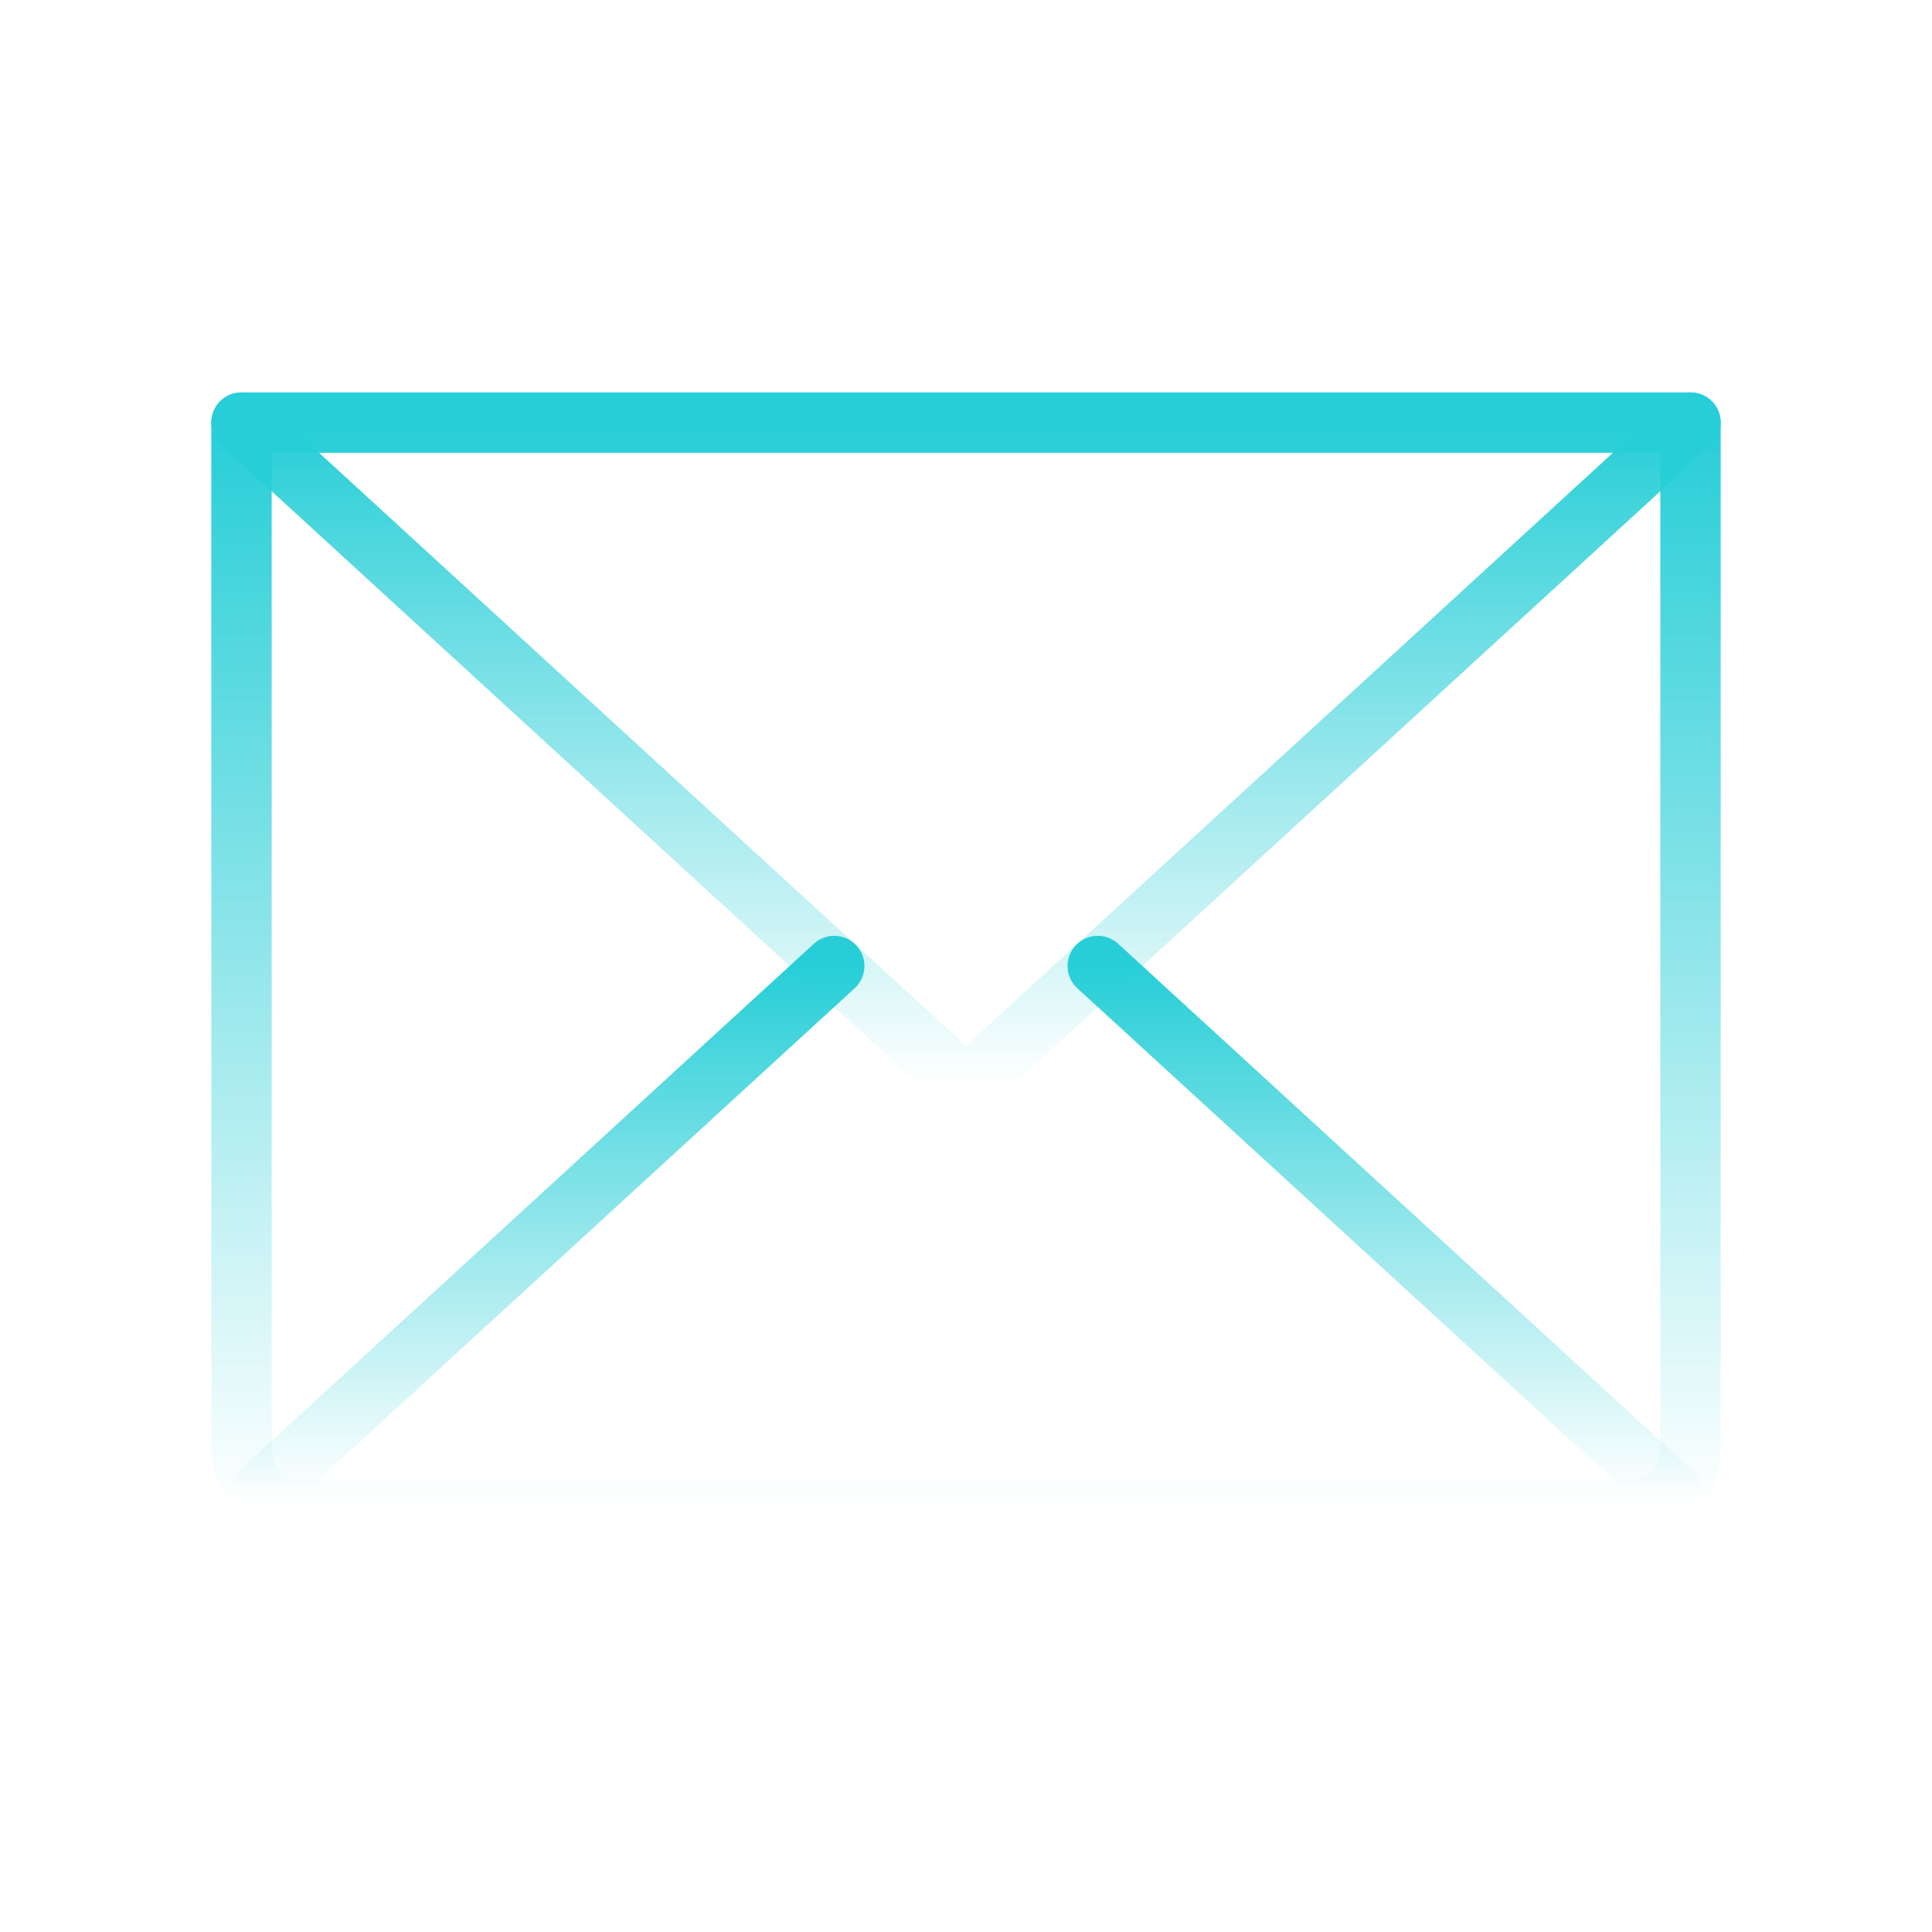 <svg width="64" height="64" viewBox="0 0 64 64" fill="none" xmlns="http://www.w3.org/2000/svg">
<path d="M56 14L32 36L8 14" stroke="url(#paint0_linear_1696_360)" stroke-width="2" stroke-linecap="round" stroke-linejoin="round"/>
<path d="M8 14H56V48C56 48.53 55.789 49.039 55.414 49.414C55.039 49.789 54.53 50 54 50H10C9.47 50 8.961 49.789 8.586 49.414C8.211 49.039 8 48.53 8 48V14Z" stroke="url(#paint1_linear_1696_360)" stroke-width="2" stroke-linecap="round" stroke-linejoin="round"/>
<path d="M27.636 32L8.617 49.435" stroke="url(#paint2_linear_1696_360)" stroke-width="2" stroke-linecap="round" stroke-linejoin="round"/>
<path d="M55.383 49.435L36.364 32" stroke="url(#paint3_linear_1696_360)" stroke-width="2" stroke-linecap="round" stroke-linejoin="round"/>
<defs>
<linearGradient id="paint0_linear_1696_360" x1="32" y1="14" x2="32" y2="36" gradientUnits="userSpaceOnUse">
<stop stop-color="#27CED7"/>
<stop offset="1" stop-color="#27CED7" stop-opacity="0"/>
</linearGradient>
<linearGradient id="paint1_linear_1696_360" x1="32" y1="14" x2="32" y2="50" gradientUnits="userSpaceOnUse">
<stop stop-color="#27CED7"/>
<stop offset="1" stop-color="#27CED7" stop-opacity="0"/>
</linearGradient>
<linearGradient id="paint2_linear_1696_360" x1="18.127" y1="32" x2="18.127" y2="49.435" gradientUnits="userSpaceOnUse">
<stop stop-color="#27CED7"/>
<stop offset="1" stop-color="#27CED7" stop-opacity="0"/>
</linearGradient>
<linearGradient id="paint3_linear_1696_360" x1="45.873" y1="32" x2="45.873" y2="49.435" gradientUnits="userSpaceOnUse">
<stop stop-color="#27CED7"/>
<stop offset="1" stop-color="#27CED7" stop-opacity="0"/>
</linearGradient>
</defs>
</svg>
